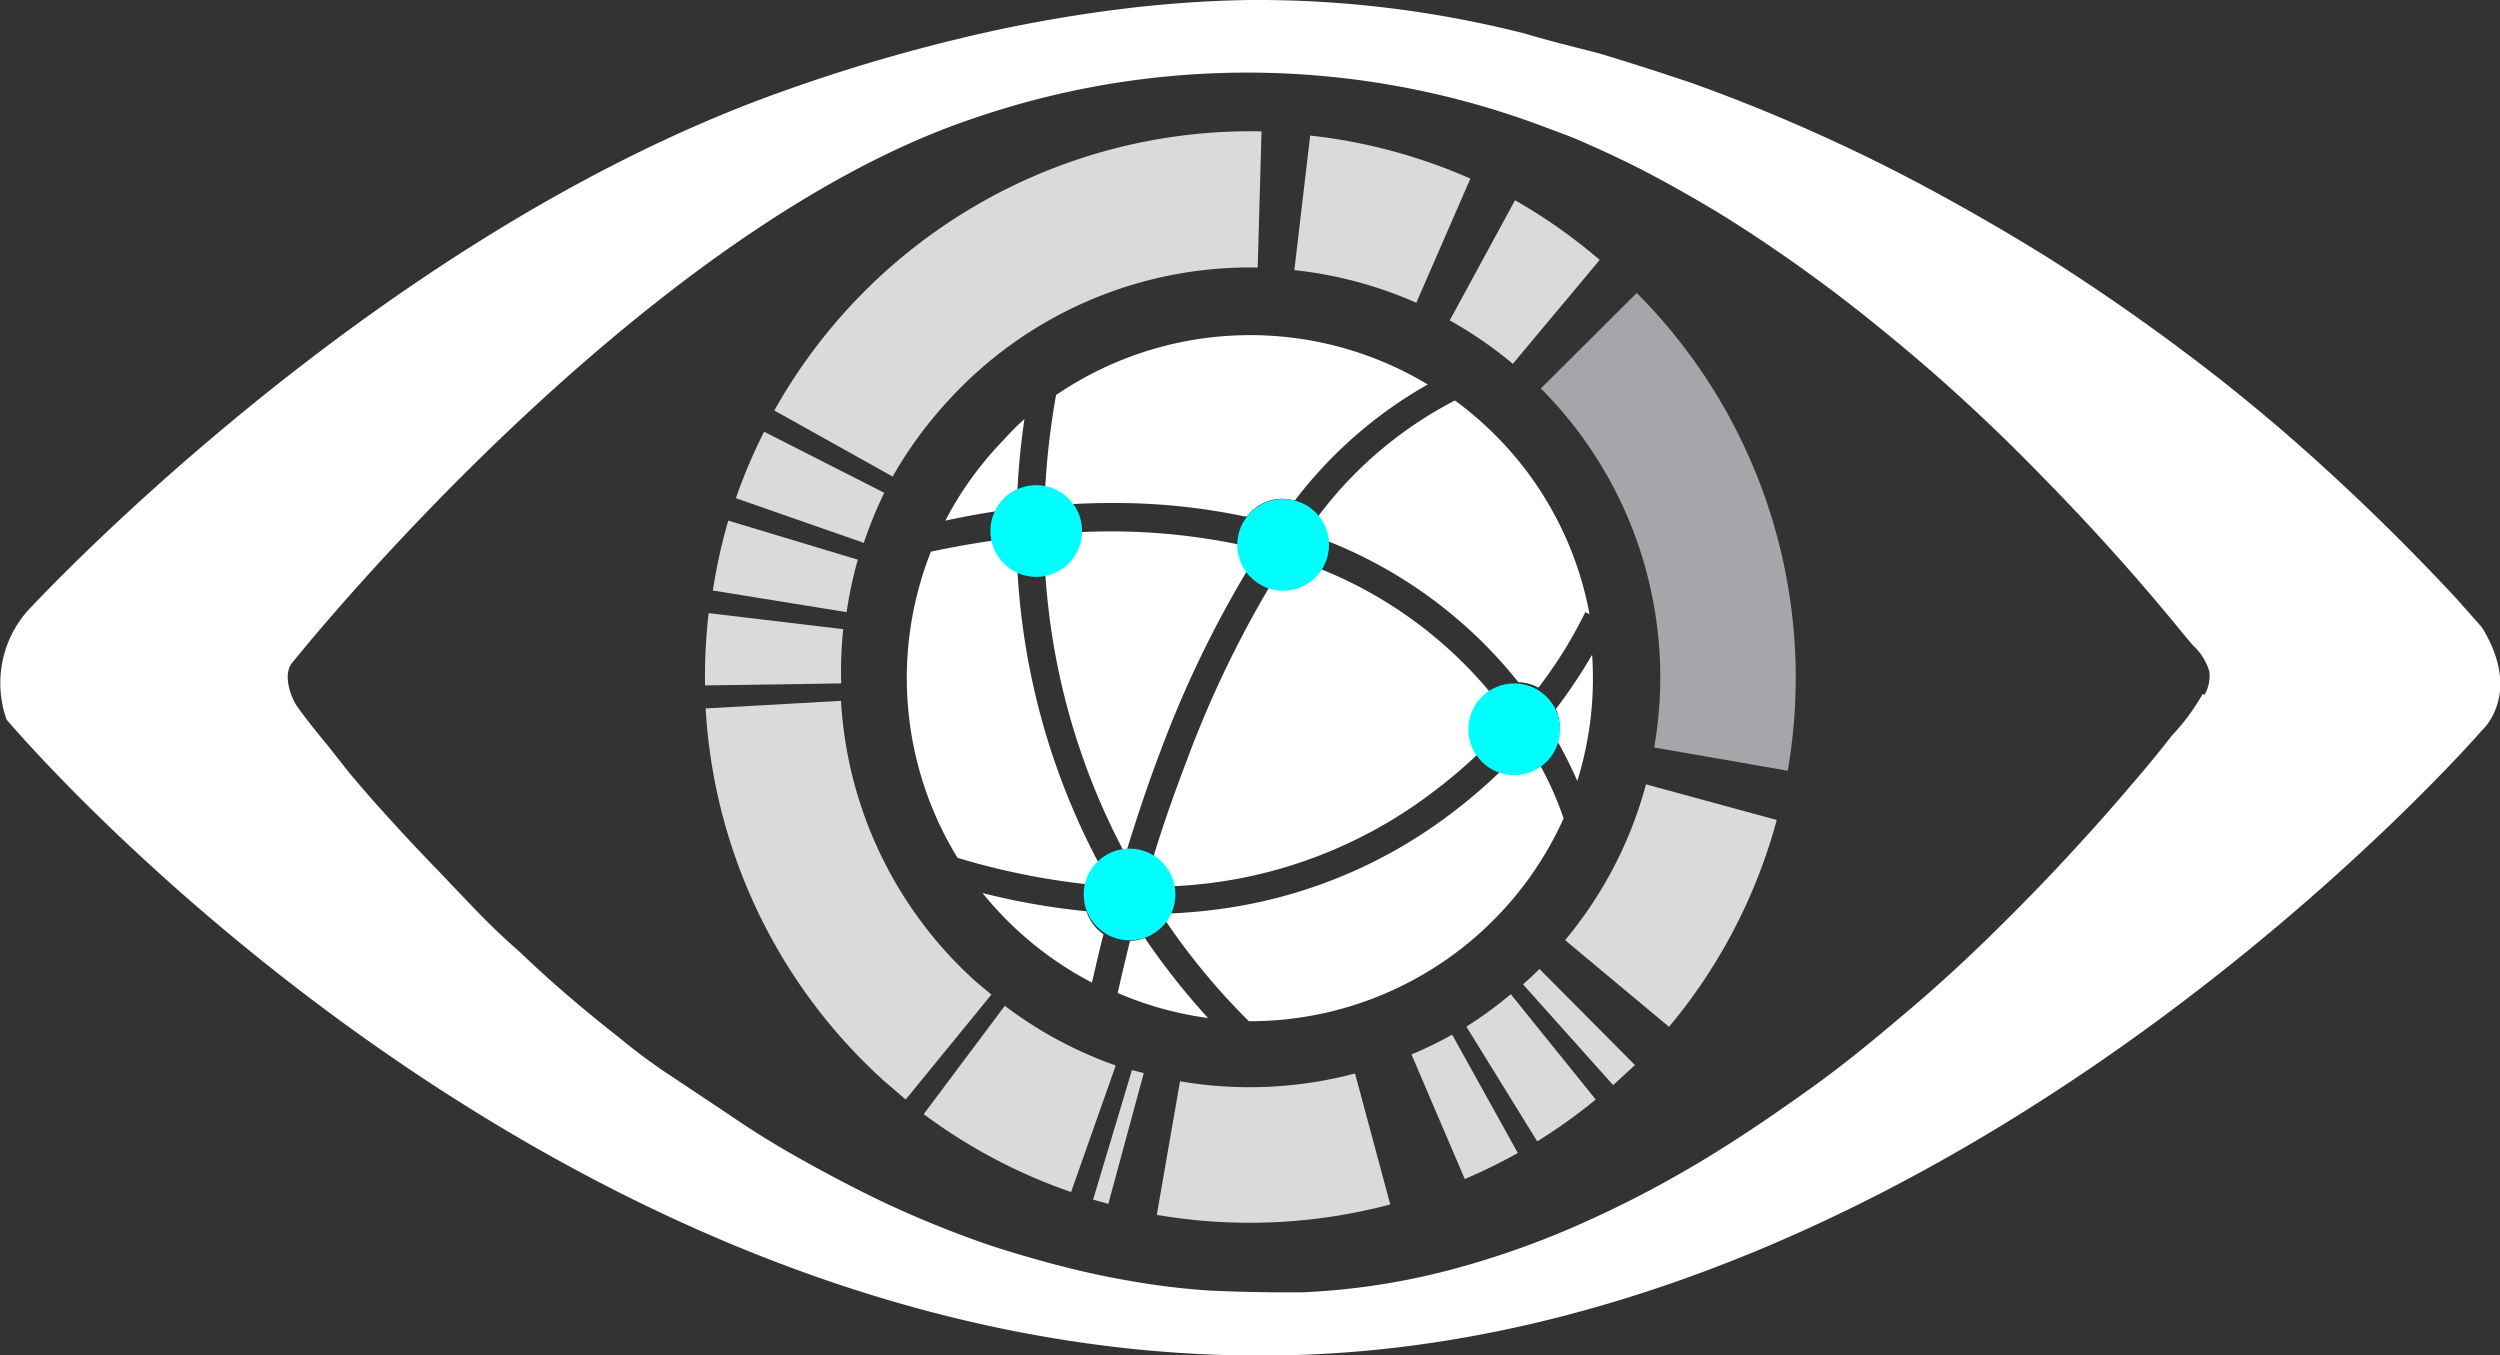 <svg xmlns="http://www.w3.org/2000/svg" viewBox="0 0 124.85 67.69"><rect x="0" y="0" width="124.85" height="67.69" fill="#333333" stroke="none"/><defs><style>.cls-1{fill:#fff;}.cls-2{fill:aqua;}.cls-3{fill:#dadad9;}.cls-4{fill:#a4a6a9;}</style></defs><title>logoBlancoRecurso 6</title><g id="Capa_2" data-name="Capa 2"><g id="Pagina_interna_Escritorio" data-name="Pagina interna Escritorio"><path class="cls-1" d="M123.94,31.32l-1.27-1.43q-3.3-3.55-6.89-6.8-3.31-3-6.87-5.65-3.26-2.44-6.71-4.62-3.13-1.94-6.4-3.68Q92.89,7.6,89.86,6.28,87.21,5.12,84.5,4.15q-2.25-.76-4.62-1.48c-1.24-.32-2.49-.62-3.75-1A54.3,54.3,0,0,0,62.4,0,59.08,59.08,0,0,0,56,.45a71.66,71.66,0,0,0-7.93,1.44A86,86,0,0,0,38.7,4.7C18.22,12.13,1.33,30.56,1.33,30.56a5.46,5.46,0,0,0-1,5.38c4.86,5.63,30.71,32.5,64,31.74s59.64-31.23,59.64-31.23S126,34.65,123.94,31.32ZM110,34.66a10.75,10.75,0,0,1-1.54,2.08q-.9,1.16-1.86,2.27-1.37,1.62-2.82,3.2Q102,44.16,100.14,46,98,48.15,95.68,50.15C94,51.58,92.31,53,90.54,54.27s-3.76,2.64-5.73,3.81a55,55,0,0,1-6.23,3.2,43.23,43.23,0,0,1-6.63,2.26,35,35,0,0,1-6.93,1h-.74q-1.94,0-3.89-.09A36.17,36.17,0,0,1,56.62,64q-1.85-.31-3.66-.78T49.4,62.18q-1.74-.6-3.44-1.32t-3.31-1.55q-1.61-.82-3.18-1.72t-2.95-1.85L33.61,53.8a28.76,28.76,0,0,1-2.71-2q-1.28-1-2.54-2.08T26,47.58q-1.14-1-2.11-2T22,43.6q-.88-.9-1.75-1.84t-1.53-1.68q-.65-.74-1.29-1.5l-1-1.27c-.54-.66-1.09-1.33-1.57-2-.38-.54-.77-1.73-.21-2.28,0,0,17.15-21.5,34-27.13a42,42,0,0,1,28.19.33c.63.24,1.26.46,1.89.72,1,.43,2,.89,3,1.39,1.35.69,2.66,1.43,4,2.23,1.63,1,3.23,2.08,4.78,3.21,1.89,1.37,3.7,2.84,5.47,4.35,2.09,1.8,4.09,3.69,6,5.66q3.37,3.42,6.44,7.12c.37.44.72.89,1.1,1.32a2.92,2.92,0,0,1,.82,1.32,1.94,1.94,0,0,1-.24,1.14Z"/><path class="cls-1" d="M56.21,42.66c.5-1.64,1.08-3.4,1.76-5.19a54.6,54.6,0,0,1,4.33-9,2.18,2.18,0,0,1-.45-1.28,31.51,31.51,0,0,0-8-.61A2.2,2.2,0,0,1,52.2,28.6a34.35,34.35,0,0,0,4,14.06Z"/><path class="cls-1" d="M60.33,50.84a35.48,35.48,0,0,1-3.16-4,2.18,2.18,0,0,1-.74.15c-.24,1-.45,1.86-.61,2.6A17.14,17.14,0,0,0,60.33,50.84Z"/><path class="cls-1" d="M74.38,34.53a21.38,21.38,0,0,0-8.52-6.15,2.19,2.19,0,0,1-2.42.86A53.46,53.46,0,0,0,59.26,38C58.6,39.73,58,41.44,57.54,43a2.2,2.2,0,0,1,1,1.26,23.11,23.11,0,0,0,13-4.69,25.1,25.1,0,0,0,2.42-2.06,2.19,2.19,0,0,1,.47-3.05Z"/><path class="cls-1" d="M65.81,25.81A2.19,2.19,0,0,1,66.25,27a23,23,0,0,1,9.58,7.07,2.19,2.19,0,0,1,1,.27,22.24,22.24,0,0,0,2.34-3.77l.21.1a17,17,0,0,0-4.93-9.16A17.38,17.38,0,0,0,72.66,20,20,20,0,0,0,65.81,25.81Z"/><path class="cls-1" d="M54.92,43.2a35.3,35.3,0,0,1-4.11-14.73A2.2,2.2,0,0,1,49.56,27q-1.51.22-3.07.55a17.16,17.16,0,0,0,1.33,15.29,35.75,35.75,0,0,0,6.47,1.32A2.2,2.2,0,0,1,54.92,43.2Z"/><path class="cls-1" d="M78.08,40.85a16.37,16.37,0,0,0-1.21-2.71,2.19,2.19,0,0,1-1.8.25,26.82,26.82,0,0,1-2.75,2.35,24.45,24.45,0,0,1-11,4.6,26.43,26.43,0,0,1-2.92.28,2.19,2.19,0,0,1-.18.38,33.46,33.46,0,0,0,4.15,5A17.18,17.18,0,0,0,78.1,40.84Z"/><path class="cls-1" d="M77.7,35.41A2.19,2.19,0,0,1,77.77,37a21.38,21.38,0,0,1,1,2,17.17,17.17,0,0,0,.74-6.3A26.94,26.94,0,0,1,77.7,35.41Z"/><path class="cls-1" d="M52.2,24.33a2.2,2.2,0,0,1,1.27.85q1-.06,2.05-.06a31.37,31.37,0,0,1,6.63.67h.13A2.19,2.19,0,0,1,64.66,25,21.94,21.94,0,0,1,71.3,19.2a17.19,17.19,0,0,0-18.56.53A38.32,38.32,0,0,0,52.2,24.33Z"/><path class="cls-1" d="M49.7,25.54a2.2,2.2,0,0,1,1.11-1.09q.09-1.75.35-3.52-.53.47-1,1A17.13,17.13,0,0,0,47.21,26Q48.47,25.73,49.7,25.54Z"/><path class="cls-1" d="M55.11,46.66a2.2,2.2,0,0,1-.85-1.15,35.63,35.63,0,0,1-5.19-.91,17.24,17.24,0,0,0,5.46,4.47C54.7,48.36,54.88,47.54,55.11,46.66Z"/><circle class="cls-2" cx="64.08" cy="27.21" r="2.29"/><circle class="cls-2" cx="51.75" cy="26.52" r="2.29"/><circle class="cls-2" cx="75.62" cy="36.42" r="2.29"/><circle class="cls-2" cx="56.41" cy="44.67" r="2.29"/><path class="cls-3" d="M78.16,46.95l5.19,4.33a27.09,27.09,0,0,0,5.38-10.33L82.2,39.17A20.35,20.35,0,0,1,78.16,46.95Z"/><path class="cls-3" d="M48.71,49A20.41,20.41,0,0,1,42,35l-6.76.38A27.15,27.15,0,0,0,44.17,54l1.06.91,4.28-5.24Q49.1,49.33,48.71,49Z"/><path class="cls-3" d="M70.49,52.66l2.66,6.22a27,27,0,0,0,2.65-1.3l-3.28-5.91A20.31,20.31,0,0,1,70.49,52.66Z"/><path class="cls-3" d="M58.93,54l-1.16,6.67a27.38,27.38,0,0,0,11.66-.52l-1.76-6.54A20.58,20.58,0,0,1,58.93,54Z"/><path class="cls-3" d="M73.23,51.27,76.77,57a27.07,27.07,0,0,0,2.92-2.09l-4.24-5.26A20.35,20.35,0,0,1,73.23,51.27Z"/><path class="cls-3" d="M80.56,54.19q.55-.5,1.09-1l-4.77-4.8q-.4.4-.82.77Z"/><path class="cls-4" d="M82.61,37.33l6.67,1.16a27.22,27.22,0,0,0-7.54-23.86L76.95,19.4A20.41,20.41,0,0,1,82.61,37.33Z"/><path class="cls-3" d="M44.16,24.61l-6-3.05a27,27,0,0,0-1.41,3.32l6.39,2.23A20.32,20.32,0,0,1,44.16,24.61Z"/><path class="cls-3" d="M50.18,50.23l-4.05,5.41a27.06,27.06,0,0,0,7.36,3.89l2.23-6.32A20.34,20.34,0,0,1,50.18,50.23Z"/><path class="cls-3" d="M47.26,20.11a20.41,20.41,0,0,1,15.55-6.75L63,6.56A27.27,27.27,0,0,0,38.67,20.5l5.91,3.3A20.53,20.53,0,0,1,47.26,20.11Z"/><path class="cls-3" d="M42.11,31.42l-6.72-.8a27.36,27.36,0,0,0-.18,3.61l6.8-.1A20.57,20.57,0,0,1,42.11,31.42Z"/><path class="cls-3" d="M56.53,53.44l-1.94,6.47.76.21,1.77-6.53Z"/><path class="cls-3" d="M35.6,29.49l6.68,1.08a20.41,20.41,0,0,1,.56-2.62L36.37,26A27.22,27.22,0,0,0,35.6,29.49Z"/><path class="cls-3" d="M75.66,10,72.4,16a20.49,20.49,0,0,1,3.15,2.17l4.34-5.19A27.22,27.22,0,0,0,75.66,10Z"/><path class="cls-3" d="M70.73,15.12l2.7-6.2a27.15,27.15,0,0,0-8-2.15l-.79,6.72A20.41,20.41,0,0,1,70.73,15.12Z"/></g></g></svg>